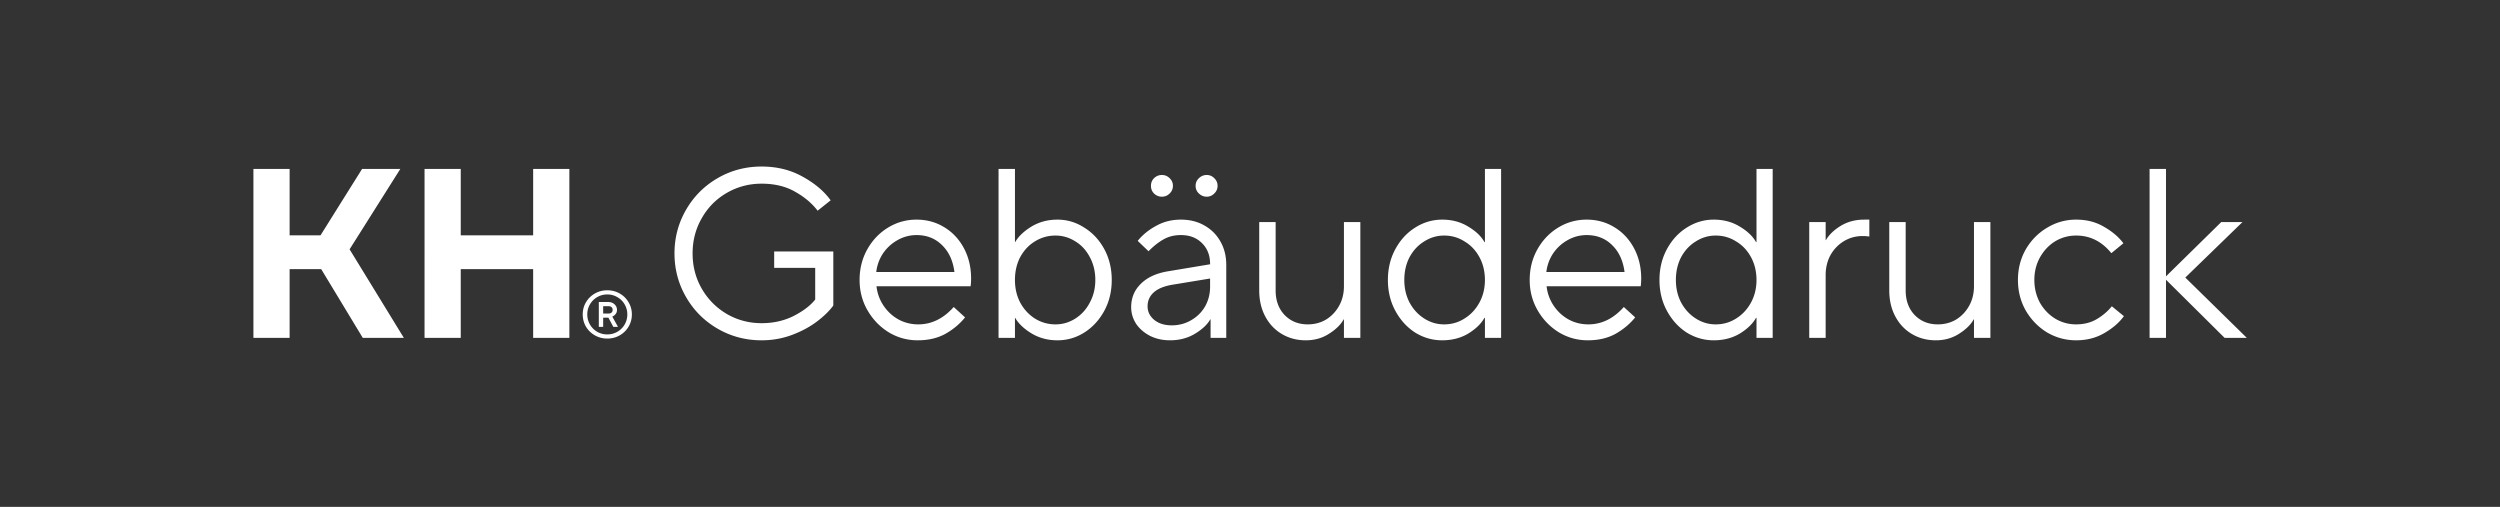<svg xmlns="http://www.w3.org/2000/svg" width="3729" height="756" fill="none" viewBox="0 0 3729 756">
  <rect x="0" y="0" width="3729" height="756" fill="#333333" stroke="none"/>
  <path fill="#fff" d="M432 351h46.094l61.99-99h57.025l-75.651 119.88L602.4 504h-61.258l-62.07-102.6H432V504h-54V252h54v99Zm255.252 153h-54V252h54v99h108v-99h54v252h-54V401.4h-108V504Zm218.548 1c-6.733 0-12.9-1.6-18.5-4.8-5.6-3.2-10.033-7.533-13.3-13-3.2-5.533-4.8-11.6-4.8-18.2s1.6-12.633 4.8-18.1c3.267-5.533 7.7-9.9 13.3-13.1 5.6-3.2 11.767-4.8 18.5-4.8 6.8 0 13 1.6 18.6 4.8 5.6 3.2 10 7.567 13.2 13.1 3.267 5.467 4.9 11.5 4.9 18.1 0 6.6-1.633 12.667-4.9 18.2-3.2 5.467-7.6 9.8-13.2 13-5.6 3.2-11.8 4.8-18.6 4.8Zm0-6.2c5.467 0 10.467-1.3 15-3.9 4.6-2.667 8.233-6.267 10.9-10.8 2.667-4.6 4-9.633 4-15.1 0-5.467-1.333-10.467-4-15-2.667-4.6-6.3-8.2-10.9-10.8-4.533-2.667-9.533-4-15-4-5.467 0-10.467 1.333-15 4-4.533 2.6-8.133 6.2-10.8 10.8-2.667 4.533-4 9.533-4 15 0 5.467 1.333 10.5 4 15.1 2.667 4.533 6.267 8.133 10.8 10.8 4.533 2.6 9.533 3.9 15 3.9Zm-12.6-11.3v-37h14.3c3.667 0 6.7 1.133 9.1 3.4 2.467 2.267 3.7 5.033 3.7 8.3 0 2.533-.733 4.667-2.2 6.4-1.4 1.733-3 2.933-4.8 3.6l8.5 15.3h-7l-7.3-13.7h-7.8v13.7h-6.5Zm14.3-19.8c2.067 0 3.633-.5 4.7-1.5 1.067-1 1.6-2.333 1.6-4 0-1.733-.533-3.067-1.6-4-1.067-1-2.633-1.5-4.7-1.5h-7.8v11h7.8Zm228.54 39.9c-23.76 0-45.6-5.76-65.52-17.28-19.92-11.52-35.64-27.24-47.16-47.16-11.52-19.92-17.28-41.64-17.28-65.16 0-23.52 5.76-45.24 17.28-65.16 11.52-19.92 27.24-35.64 47.16-47.16 19.92-11.52 41.76-17.28 65.52-17.28 22.8 0 43.2 5.04 61.2 15.12 18.24 10.08 32.16 21.84 41.76 35.28l-19.44 15.48c-8.4-11.04-19.68-20.52-33.84-28.44-13.92-7.92-30.48-11.88-49.68-11.88-18.72 0-36 4.56-51.84 13.68-15.84 9.12-28.32 21.72-37.44 37.8-9.12 15.84-13.68 33.36-13.68 52.56 0 19.2 4.56 36.72 13.68 52.56 9.12 15.84 21.6 28.44 37.44 37.8 15.84 9.12 33.12 13.68 51.84 13.68 17.52 0 33.48-3.6 47.88-10.8 14.4-7.44 25.08-15.6 32.04-24.48V399.6h-61.2v-24.48h88.2v80.64c-6 8.16-14.28 16.2-24.84 24.12-10.56 7.92-22.92 14.52-37.08 19.8-14.16 5.28-29.16 7.92-45 7.92Zm232.89 0c-15.6 0-30-3.96-43.2-11.88-13.2-8.16-23.76-19.08-31.68-32.76-7.92-13.68-11.88-28.8-11.88-45.36 0-16.8 3.84-32.04 11.52-45.72s18-24.48 30.96-32.4c12.96-7.92 27.12-11.88 42.48-11.88 15.12 0 28.8 3.72 41.04 11.16 12.48 7.44 22.32 17.88 29.52 31.32 7.2 13.44 10.8 28.56 10.8 45.36 0 3.84-.24 7.68-.72 11.52h-140.4c1.2 10.56 4.68 20.16 10.44 28.8s13.08 15.48 21.96 20.52c9.12 5.04 19.08 7.56 29.88 7.56 19.92 0 37.56-8.64 52.92-25.92l16.92 15.48c-7.68 9.6-17.4 17.76-29.16 24.48-11.76 6.48-25.56 9.72-41.4 9.72Zm54.72-101.88c-2.16-16.8-8.28-30.12-18.36-39.96-10.08-10.08-22.8-15.12-38.16-15.12-10.08 0-19.56 2.52-28.44 7.56-8.64 4.8-15.84 11.4-21.6 19.8-5.52 8.4-8.88 17.64-10.08 27.72h116.64Zm153.62 101.88c-14.4 0-27.36-3.48-38.88-10.44-11.28-6.96-19.32-14.64-24.12-23.04h-.36V504h-24.48V252h24.48v109.08h.36c4.8-8.4 12.84-16.08 24.12-23.04 11.52-6.96 24.48-10.44 38.88-10.44 14.4 0 27.72 3.96 39.96 11.88 12.48 7.68 22.44 18.36 29.88 32.04 7.44 13.68 11.16 29.04 11.16 46.08s-3.72 32.4-11.16 46.08c-7.44 13.68-17.4 24.48-29.88 32.4-12.24 7.68-25.56 11.52-39.96 11.52Zm-2.88-23.76c10.56 0 20.4-2.88 29.52-8.64 9.12-5.76 16.32-13.68 21.6-23.76 5.52-10.08 8.28-21.36 8.28-33.84 0-12.72-2.76-24.12-8.28-34.2-5.28-10.08-12.48-17.88-21.6-23.4-9.12-5.76-18.96-8.64-29.52-8.64-11.04 0-21.24 2.88-30.6 8.64-9.12 5.52-16.44 13.32-21.96 23.4-5.28 10.08-7.92 21.48-7.92 34.2 0 12.48 2.64 23.76 7.92 33.84 5.52 10.08 12.84 18 21.96 23.76 9.36 5.76 19.56 8.64 30.6 8.64Zm187.03-156.24c13.2 0 24.84 2.88 34.92 8.64 10.32 5.76 18.36 13.8 24.12 24.12 5.76 10.08 8.64 21.72 8.64 34.92V504h-23.4v-27.72h-.36c-4.56 7.92-12.24 15.12-23.04 21.6-10.8 6.48-23.16 9.72-37.08 9.72-11.28 0-21.36-2.28-30.24-6.84-8.64-4.56-15.48-10.56-20.52-18-4.8-7.68-7.2-15.84-7.2-24.48 0-13.92 4.8-25.56 14.4-34.92 9.6-9.6 23.16-15.84 40.68-18.72l62.64-10.44v-.36c0-12.96-4.08-23.4-12.24-31.32-7.92-7.92-18.36-11.88-31.32-11.88-10.08 0-18.96 2.28-26.64 6.84-7.44 4.32-14.64 10.08-21.6 17.28l-16.2-15.48c7.2-8.88 16.32-16.32 27.36-22.32 11.04-6.24 23.4-9.36 37.08-9.36Zm-13.68 157.68c10.56 0 20.16-2.52 28.8-7.56 8.88-5.04 15.84-11.88 20.88-20.52 5.04-8.88 7.56-18.72 7.56-29.52v-12.24l-56.88 9.36c-12.24 2.16-21.36 6-27.36 11.52s-9 12.36-9 20.52c0 7.92 3.24 14.64 9.72 20.16 6.72 5.52 15.48 8.28 26.28 8.28Zm-14.76-191.88c-4.32 0-8.16-1.56-11.52-4.68-3.12-3.12-4.68-6.96-4.68-11.52s1.56-8.4 4.68-11.52c3.36-3.12 7.2-4.68 11.52-4.68 4.56 0 8.4 1.56 11.52 4.68 3.36 3.12 5.04 6.96 5.04 11.52s-1.68 8.4-5.04 11.52c-3.12 3.12-6.96 4.68-11.52 4.68Zm66.96 0c-4.32 0-8.16-1.56-11.52-4.68-3.36-3.12-5.04-6.96-5.04-11.52s1.68-8.4 5.04-11.52c3.36-3.12 7.2-4.68 11.52-4.68 4.32 0 8.04 1.56 11.16 4.68 3.36 3.12 5.04 6.96 5.04 11.52s-1.68 8.4-5.04 11.52c-3.12 3.12-6.84 4.68-11.16 4.68Zm147.8 214.2c-13.2 0-25.08-3.12-35.64-9.36-10.56-6.24-18.84-15-24.84-26.28-6-11.28-9-24.24-9-38.88V331.2h24.48v101.88c0 15.12 4.44 27.36 13.32 36.72 9.12 9.36 20.64 14.04 34.56 14.04 10.08 0 19.2-2.4 27.36-7.2 8.16-5.04 14.64-11.88 19.44-20.52 4.8-8.64 7.2-18.36 7.2-29.16V331.2h24.48V504h-24.48v-27.72h-.36c-4.32 7.92-11.64 15.12-21.96 21.6-10.08 6.48-21.6 9.72-34.56 9.72Zm203.46 0c-14.4 0-27.84-3.84-40.32-11.52-12.24-7.92-22.08-18.72-29.52-32.4-7.44-13.68-11.16-29.04-11.16-46.08s3.72-32.4 11.16-46.08c7.44-13.68 17.28-24.36 29.52-32.04 12.48-7.92 25.92-11.88 40.32-11.88 14.64 0 27.6 3.48 38.88 10.44 11.28 6.72 19.32 14.4 24.12 23.04h.72V252h24.12v252h-24.12v-29.88h-.72c-4.8 8.64-12.84 16.44-24.12 23.4-11.28 6.72-24.24 10.08-38.88 10.08Zm2.88-23.76c11.04 0 21.12-2.88 30.24-8.64 9.36-5.76 16.8-13.68 22.32-23.76 5.52-10.08 8.28-21.36 8.28-33.84 0-12.72-2.76-24.12-8.28-34.2-5.52-10.08-12.96-17.88-22.32-23.4-9.12-5.76-19.2-8.64-30.24-8.64-10.56 0-20.4 2.88-29.52 8.64-9.12 5.52-16.44 13.32-21.96 23.4-5.28 10.08-7.92 21.48-7.92 34.2 0 12.48 2.64 23.76 7.92 33.84 5.52 10.08 12.84 18 21.96 23.76 9.12 5.76 18.96 8.64 29.52 8.64Zm214.38 23.76c-15.6 0-30-3.96-43.2-11.88-13.2-8.16-23.76-19.08-31.68-32.76-7.92-13.68-11.88-28.8-11.88-45.36 0-16.8 3.84-32.04 11.52-45.72s18-24.48 30.96-32.4c12.96-7.92 27.12-11.88 42.48-11.88 15.12 0 28.8 3.72 41.04 11.16 12.48 7.44 22.32 17.88 29.52 31.32 7.2 13.44 10.8 28.56 10.8 45.36 0 3.84-.24 7.68-.72 11.52h-140.4c1.2 10.56 4.68 20.16 10.44 28.8s13.08 15.48 21.96 20.52c9.12 5.04 19.08 7.56 29.88 7.56 19.92 0 37.56-8.64 52.92-25.92l16.92 15.48c-7.68 9.6-17.4 17.76-29.16 24.48-11.76 6.48-25.56 9.72-41.4 9.72Zm54.72-101.88c-2.16-16.8-8.28-30.12-18.36-39.96-10.08-10.08-22.8-15.12-38.16-15.12-10.08 0-19.56 2.52-28.44 7.56-8.64 4.8-15.84 11.4-21.6 19.8-5.52 8.4-8.88 17.64-10.08 27.72h116.64Zm133.1 101.88c-14.4 0-27.84-3.84-40.32-11.52-12.24-7.92-22.08-18.72-29.52-32.4-7.44-13.68-11.16-29.04-11.16-46.08s3.72-32.4 11.16-46.08c7.44-13.68 17.28-24.36 29.52-32.04 12.48-7.92 25.92-11.88 40.32-11.88 14.64 0 27.6 3.48 38.88 10.44 11.28 6.72 19.32 14.4 24.12 23.04h.72V252h24.12v252H2620v-29.88h-.72c-4.8 8.64-12.84 16.44-24.12 23.4-11.28 6.72-24.24 10.08-38.88 10.08Zm2.88-23.76c11.04 0 21.12-2.88 30.24-8.64 9.36-5.76 16.8-13.68 22.32-23.76 5.52-10.08 8.28-21.36 8.28-33.84 0-12.72-2.76-24.12-8.28-34.2-5.52-10.08-12.96-17.88-22.32-23.4-9.12-5.76-19.2-8.64-30.24-8.64-10.56 0-20.4 2.88-29.52 8.64-9.12 5.52-16.44 13.32-21.96 23.4-5.28 10.08-7.92 21.48-7.92 34.2 0 12.48 2.64 23.76 7.92 33.84 5.52 10.08 12.84 18 21.96 23.76 9.12 5.76 18.96 8.64 29.52 8.64ZM2698.67 504V331.2h24.48v27h.36c4.56-7.92 11.88-15 21.96-21.24 10.32-6.24 21.96-9.36 34.92-9.36h7.92v25.2a71.19 71.19 0 0 0-10.08-.72c-10.08 0-19.32 2.52-27.72 7.56-8.4 5.04-15.12 12-20.16 20.88-4.8 8.88-7.2 18.84-7.2 29.88V504h-24.48Zm188.84 3.6c-13.2 0-25.08-3.12-35.64-9.36-10.56-6.24-18.84-15-24.84-26.28-6-11.28-9-24.24-9-38.88V331.2h24.48v101.88c0 15.12 4.44 27.36 13.32 36.72 9.12 9.36 20.64 14.04 34.56 14.04 10.08 0 19.2-2.4 27.36-7.2 8.16-5.04 14.64-11.88 19.44-20.52 4.8-8.64 7.2-18.36 7.2-29.16V331.2h24.48V504h-24.48v-27.72h-.36c-4.32 7.92-11.64 15.12-21.96 21.6-10.08 6.48-21.6 9.72-34.56 9.72Zm209.21 0c-15.6 0-30.12-3.96-43.56-11.88-13.2-8.16-23.76-19.08-31.68-32.76-7.68-13.68-11.52-28.8-11.52-45.36s3.84-31.68 11.52-45.36c7.92-13.68 18.48-24.48 31.68-32.4 13.44-8.16 27.96-12.24 43.56-12.24 15.84 0 29.76 3.6 41.76 10.8 12.24 6.96 21.84 15.12 28.8 24.48l-18 14.76c-14.16-17.52-31.68-26.28-52.56-26.28-11.28 0-21.72 2.88-31.32 8.64-9.36 5.76-16.92 13.8-22.68 24.12-5.52 10.08-8.28 21.24-8.28 33.48 0 12.24 2.76 23.52 8.28 33.84 5.76 10.08 13.32 18 22.68 23.76 9.6 5.76 20.04 8.64 31.32 8.64 11.76 0 22.08-2.64 30.96-7.92 8.88-5.28 16.32-11.64 22.32-19.08l18 14.76c-6.96 9.6-16.68 18-29.16 25.2-12.24 7.2-26.28 10.8-42.12 10.8ZM3259.6 414l91.8 90h-33.12l-87.48-86.76V504h-24.48V252h24.48v160.2l82.44-81h31.68L3259.6 414Z"/>
</svg>
